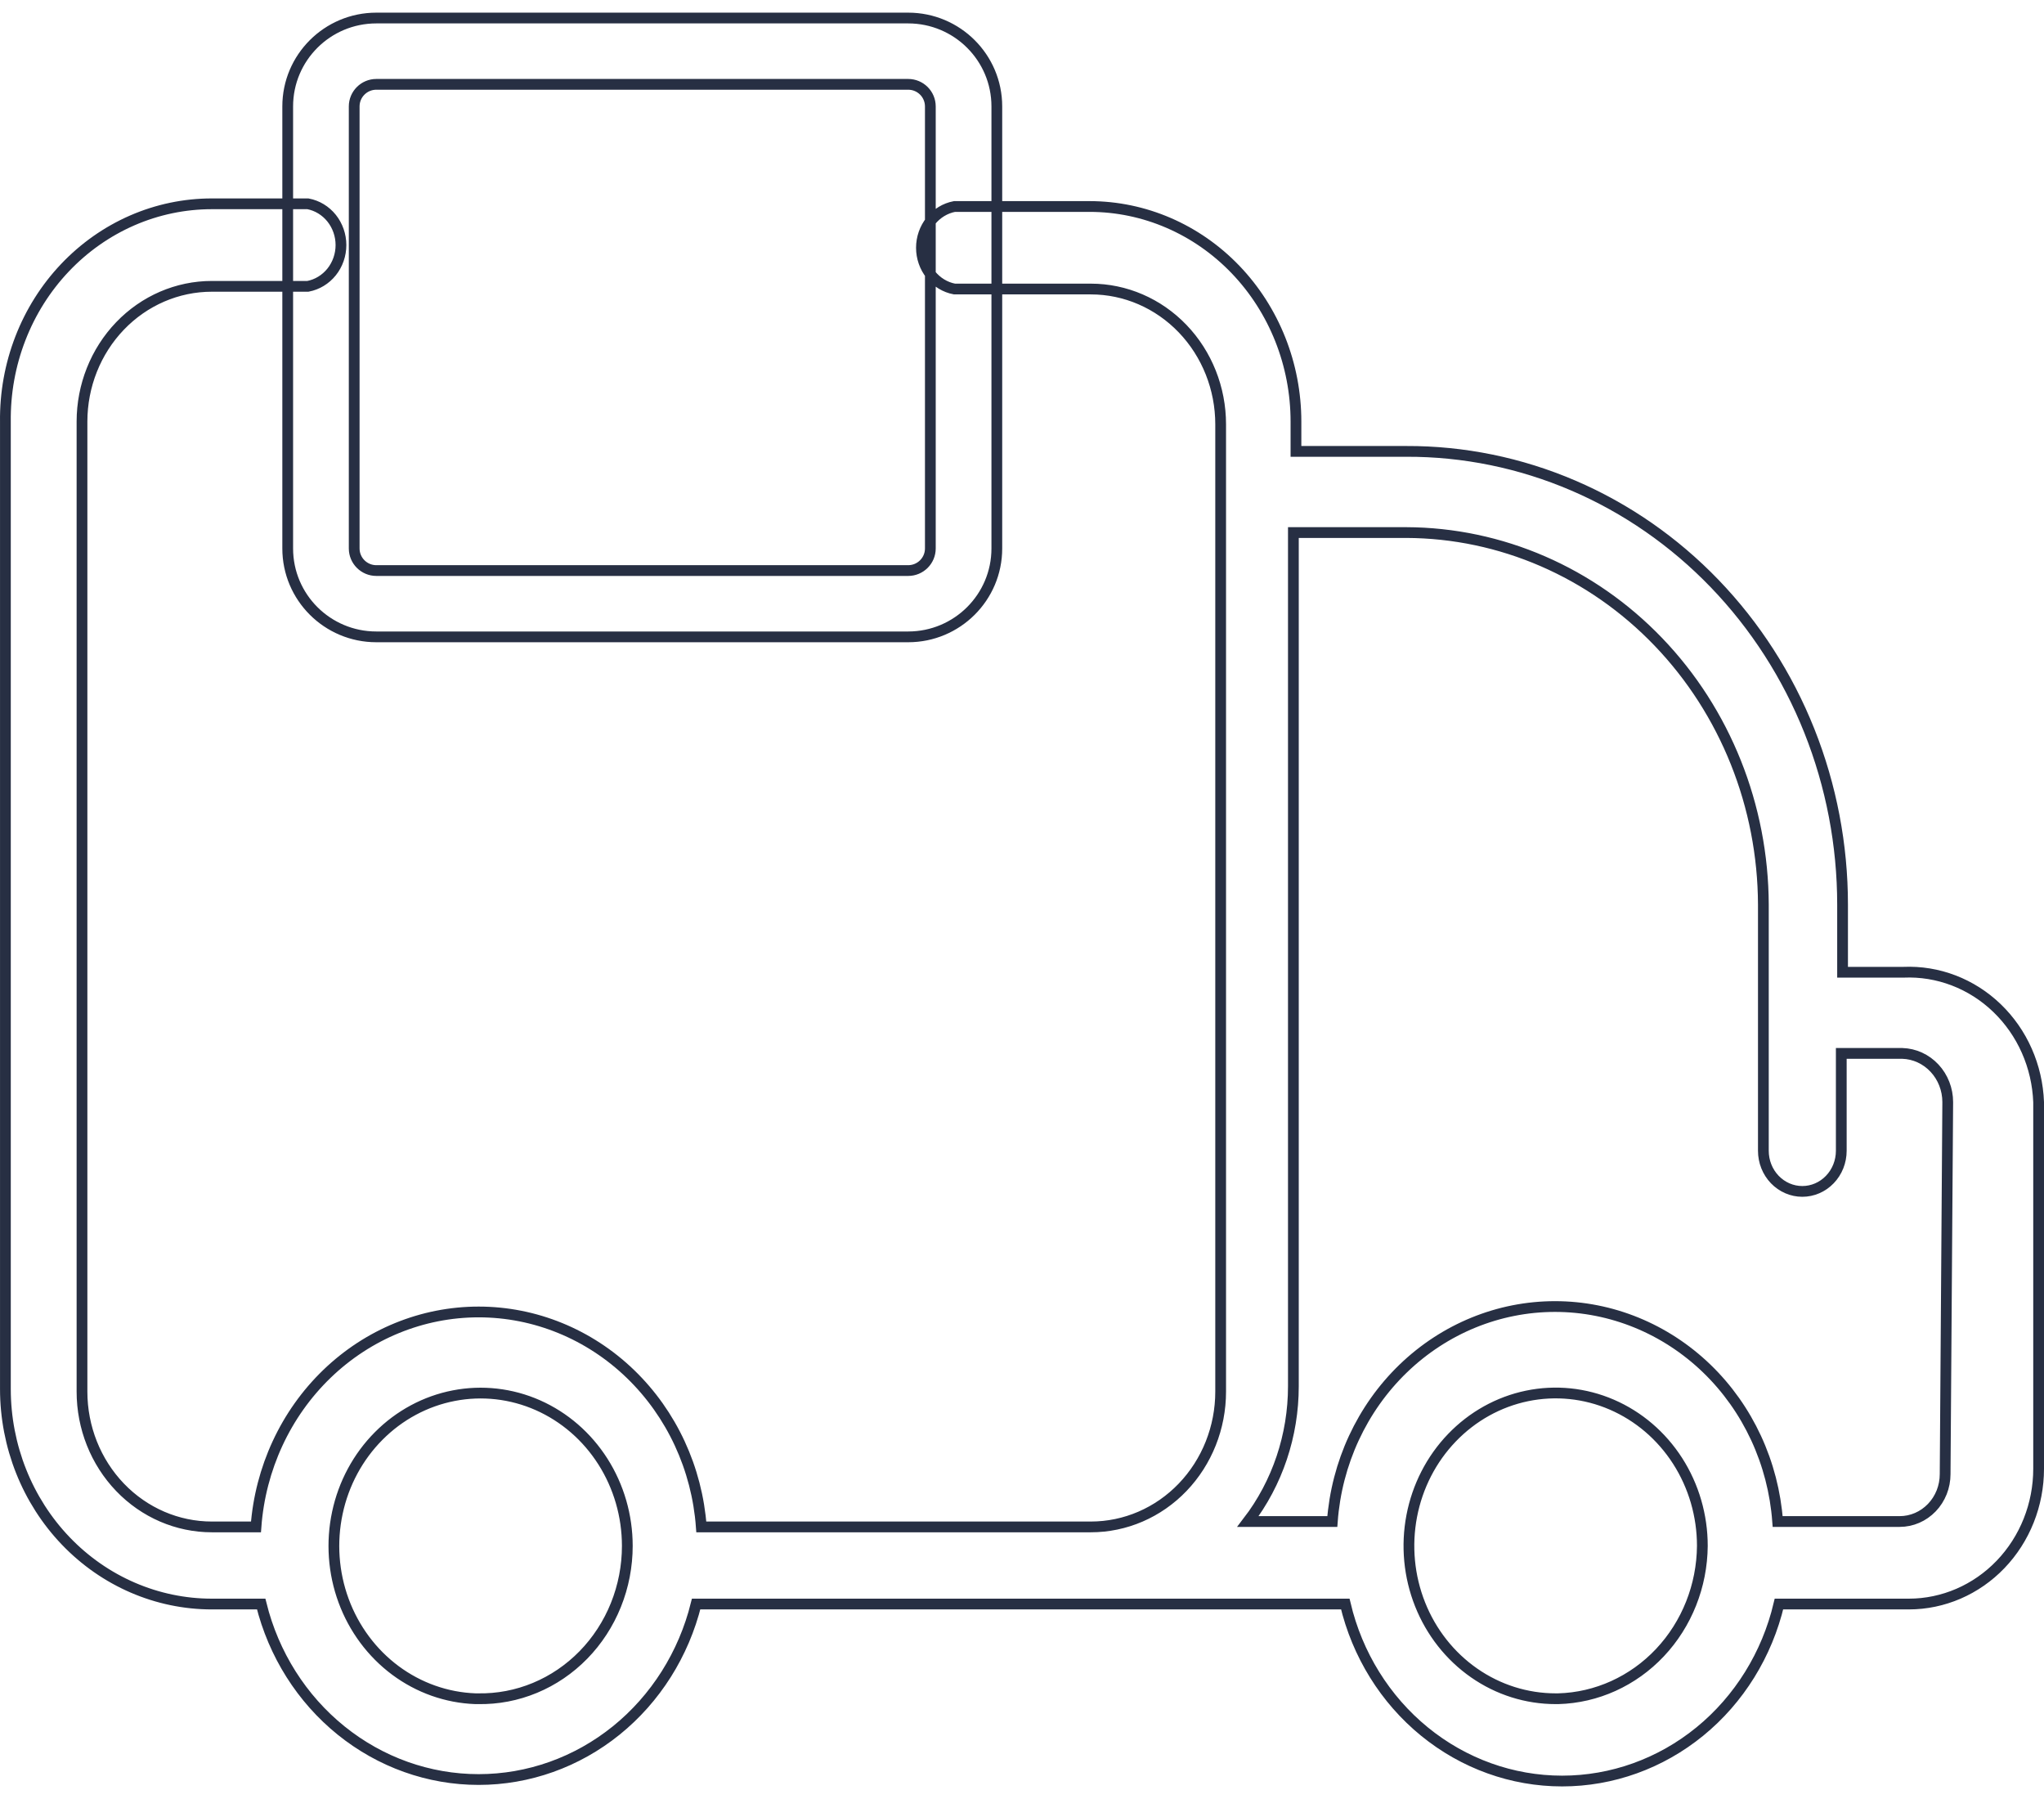 <svg width="95" height="84" viewBox="0 0 95 84" fill="none" xmlns="http://www.w3.org/2000/svg">
<path d="M42.21 3.919H17.491C16.923 3.919 16.462 4.379 16.462 4.946V25.487C16.462 26.054 16.923 26.514 17.491 26.514H42.21C42.779 26.514 43.24 26.054 43.24 25.487V4.946C43.24 4.379 42.779 3.919 42.21 3.919ZM17.491 0.838C15.216 0.838 13.372 2.677 13.372 4.946V25.487C13.372 27.756 15.216 29.595 17.491 29.595H42.21C44.485 29.595 46.33 27.756 46.33 25.487V4.946C46.33 2.677 44.485 0.838 42.21 0.838H17.491ZM88.474 45.18H85.638V42.037C85.638 39.266 85.113 36.522 84.094 33.962C83.074 31.403 81.579 29.078 79.696 27.122C77.812 25.165 75.576 23.615 73.117 22.561C70.657 21.506 68.022 20.967 65.362 20.976H60.233V19.593C60.233 16.941 59.222 14.399 57.423 12.524C55.623 10.649 53.183 9.596 50.639 9.596H44.362C43.931 9.678 43.542 9.915 43.261 10.265C42.98 10.616 42.826 11.057 42.826 11.514C42.826 11.97 42.98 12.412 43.261 12.763C43.542 13.113 43.931 13.35 44.362 13.431H50.699C52.299 13.431 53.834 14.094 54.965 15.273C56.097 16.452 56.733 18.051 56.733 19.718V64.669C56.733 66.337 56.097 67.936 54.965 69.115C53.834 70.294 52.299 70.956 50.699 70.956H32.595C32.396 68.239 31.219 65.7 29.3 63.848C27.381 61.996 24.862 60.967 22.246 60.967C19.631 60.967 17.111 61.996 15.192 63.848C13.273 65.7 12.097 68.239 11.897 70.956H9.846C8.245 70.956 6.71 70.294 5.579 69.115C4.447 67.936 3.811 66.337 3.811 64.669V19.593C3.811 17.925 4.447 16.326 5.579 15.147C6.71 13.968 8.245 13.306 9.846 13.306H14.311C14.742 13.224 15.132 12.987 15.413 12.637C15.693 12.287 15.847 11.845 15.847 11.388C15.847 10.932 15.693 10.49 15.413 10.139C15.132 9.789 14.742 9.552 14.311 9.471H9.846C8.575 9.471 7.318 9.733 6.146 10.243C4.974 10.754 3.911 11.501 3.018 12.443C2.125 13.384 1.421 14.501 0.946 15.729C0.471 16.956 0.235 18.269 0.251 19.593V64.544C0.251 67.195 1.262 69.737 3.061 71.612C4.86 73.487 7.301 74.54 9.846 74.54H12.139C12.717 76.874 14.024 78.942 15.854 80.418C17.684 81.894 19.932 82.695 22.246 82.695C24.56 82.695 26.809 81.894 28.639 80.418C30.468 78.942 31.775 76.874 32.354 74.54H62.526C63.081 76.887 64.376 78.973 66.203 80.464C68.03 81.955 70.283 82.765 72.603 82.765C74.924 82.765 77.178 81.955 79.005 80.464C80.831 78.973 82.126 76.887 82.681 74.54H88.716C90.316 74.54 91.851 73.877 92.982 72.698C94.114 71.519 94.75 69.92 94.75 68.253V51.215C94.719 50.39 94.532 49.578 94.2 48.828C93.868 48.077 93.396 47.403 92.813 46.842C92.231 46.282 91.547 45.846 90.802 45.561C90.058 45.276 89.267 45.146 88.474 45.18ZM22.095 78.94C20.758 78.891 19.464 78.433 18.375 77.623C17.286 76.813 16.45 75.687 15.97 74.385C15.491 73.084 15.39 71.664 15.68 70.303C15.969 68.941 16.637 67.699 17.6 66.731C18.562 65.762 19.777 65.11 21.093 64.856C22.409 64.601 23.767 64.756 24.999 65.3C26.231 65.845 27.282 66.755 28.021 67.917C28.76 69.079 29.155 70.442 29.156 71.837C29.156 72.78 28.976 73.714 28.625 74.585C28.275 75.455 27.762 76.244 27.116 76.905C26.47 77.566 25.704 78.087 24.863 78.436C24.021 78.786 23.122 78.957 22.216 78.94H22.095ZM72.302 78.94C70.953 78.94 69.635 78.524 68.514 77.743C67.392 76.962 66.518 75.853 66.002 74.555C65.486 73.257 65.351 71.829 65.614 70.45C65.877 69.072 66.526 67.806 67.481 66.813C68.434 65.82 69.649 65.143 70.972 64.869C72.294 64.595 73.665 64.735 74.911 65.273C76.157 65.811 77.222 66.721 77.972 67.89C78.721 69.058 79.121 70.431 79.121 71.837C79.106 73.694 78.399 75.473 77.149 76.799C75.9 78.124 74.205 78.892 72.423 78.94H72.302ZM90.405 68.504C90.405 68.793 90.35 69.08 90.245 69.346C90.138 69.613 89.983 69.856 89.787 70.06C89.59 70.264 89.358 70.427 89.102 70.537C88.845 70.648 88.571 70.705 88.293 70.705H82.621C82.421 67.988 81.245 65.448 79.326 63.596C77.407 61.745 74.888 60.715 72.272 60.715C69.656 60.715 67.137 61.745 65.218 63.596C63.299 65.448 62.122 67.988 61.923 70.705H58.001C59.369 68.92 60.114 66.702 60.113 64.418V24.748H65.362C69.758 24.764 73.971 26.591 77.079 29.83C80.188 33.069 81.941 37.456 81.957 42.037V53.478C81.957 53.979 82.148 54.459 82.487 54.812C82.827 55.166 83.287 55.365 83.767 55.365C84.247 55.365 84.708 55.166 85.047 54.812C85.387 54.459 85.578 53.979 85.578 53.478V48.952H88.414C88.98 48.968 89.517 49.214 89.911 49.637C90.305 50.059 90.526 50.626 90.526 51.215L90.405 68.504Z" stroke="#272F43" stroke-width="0.5"/>
</svg>
